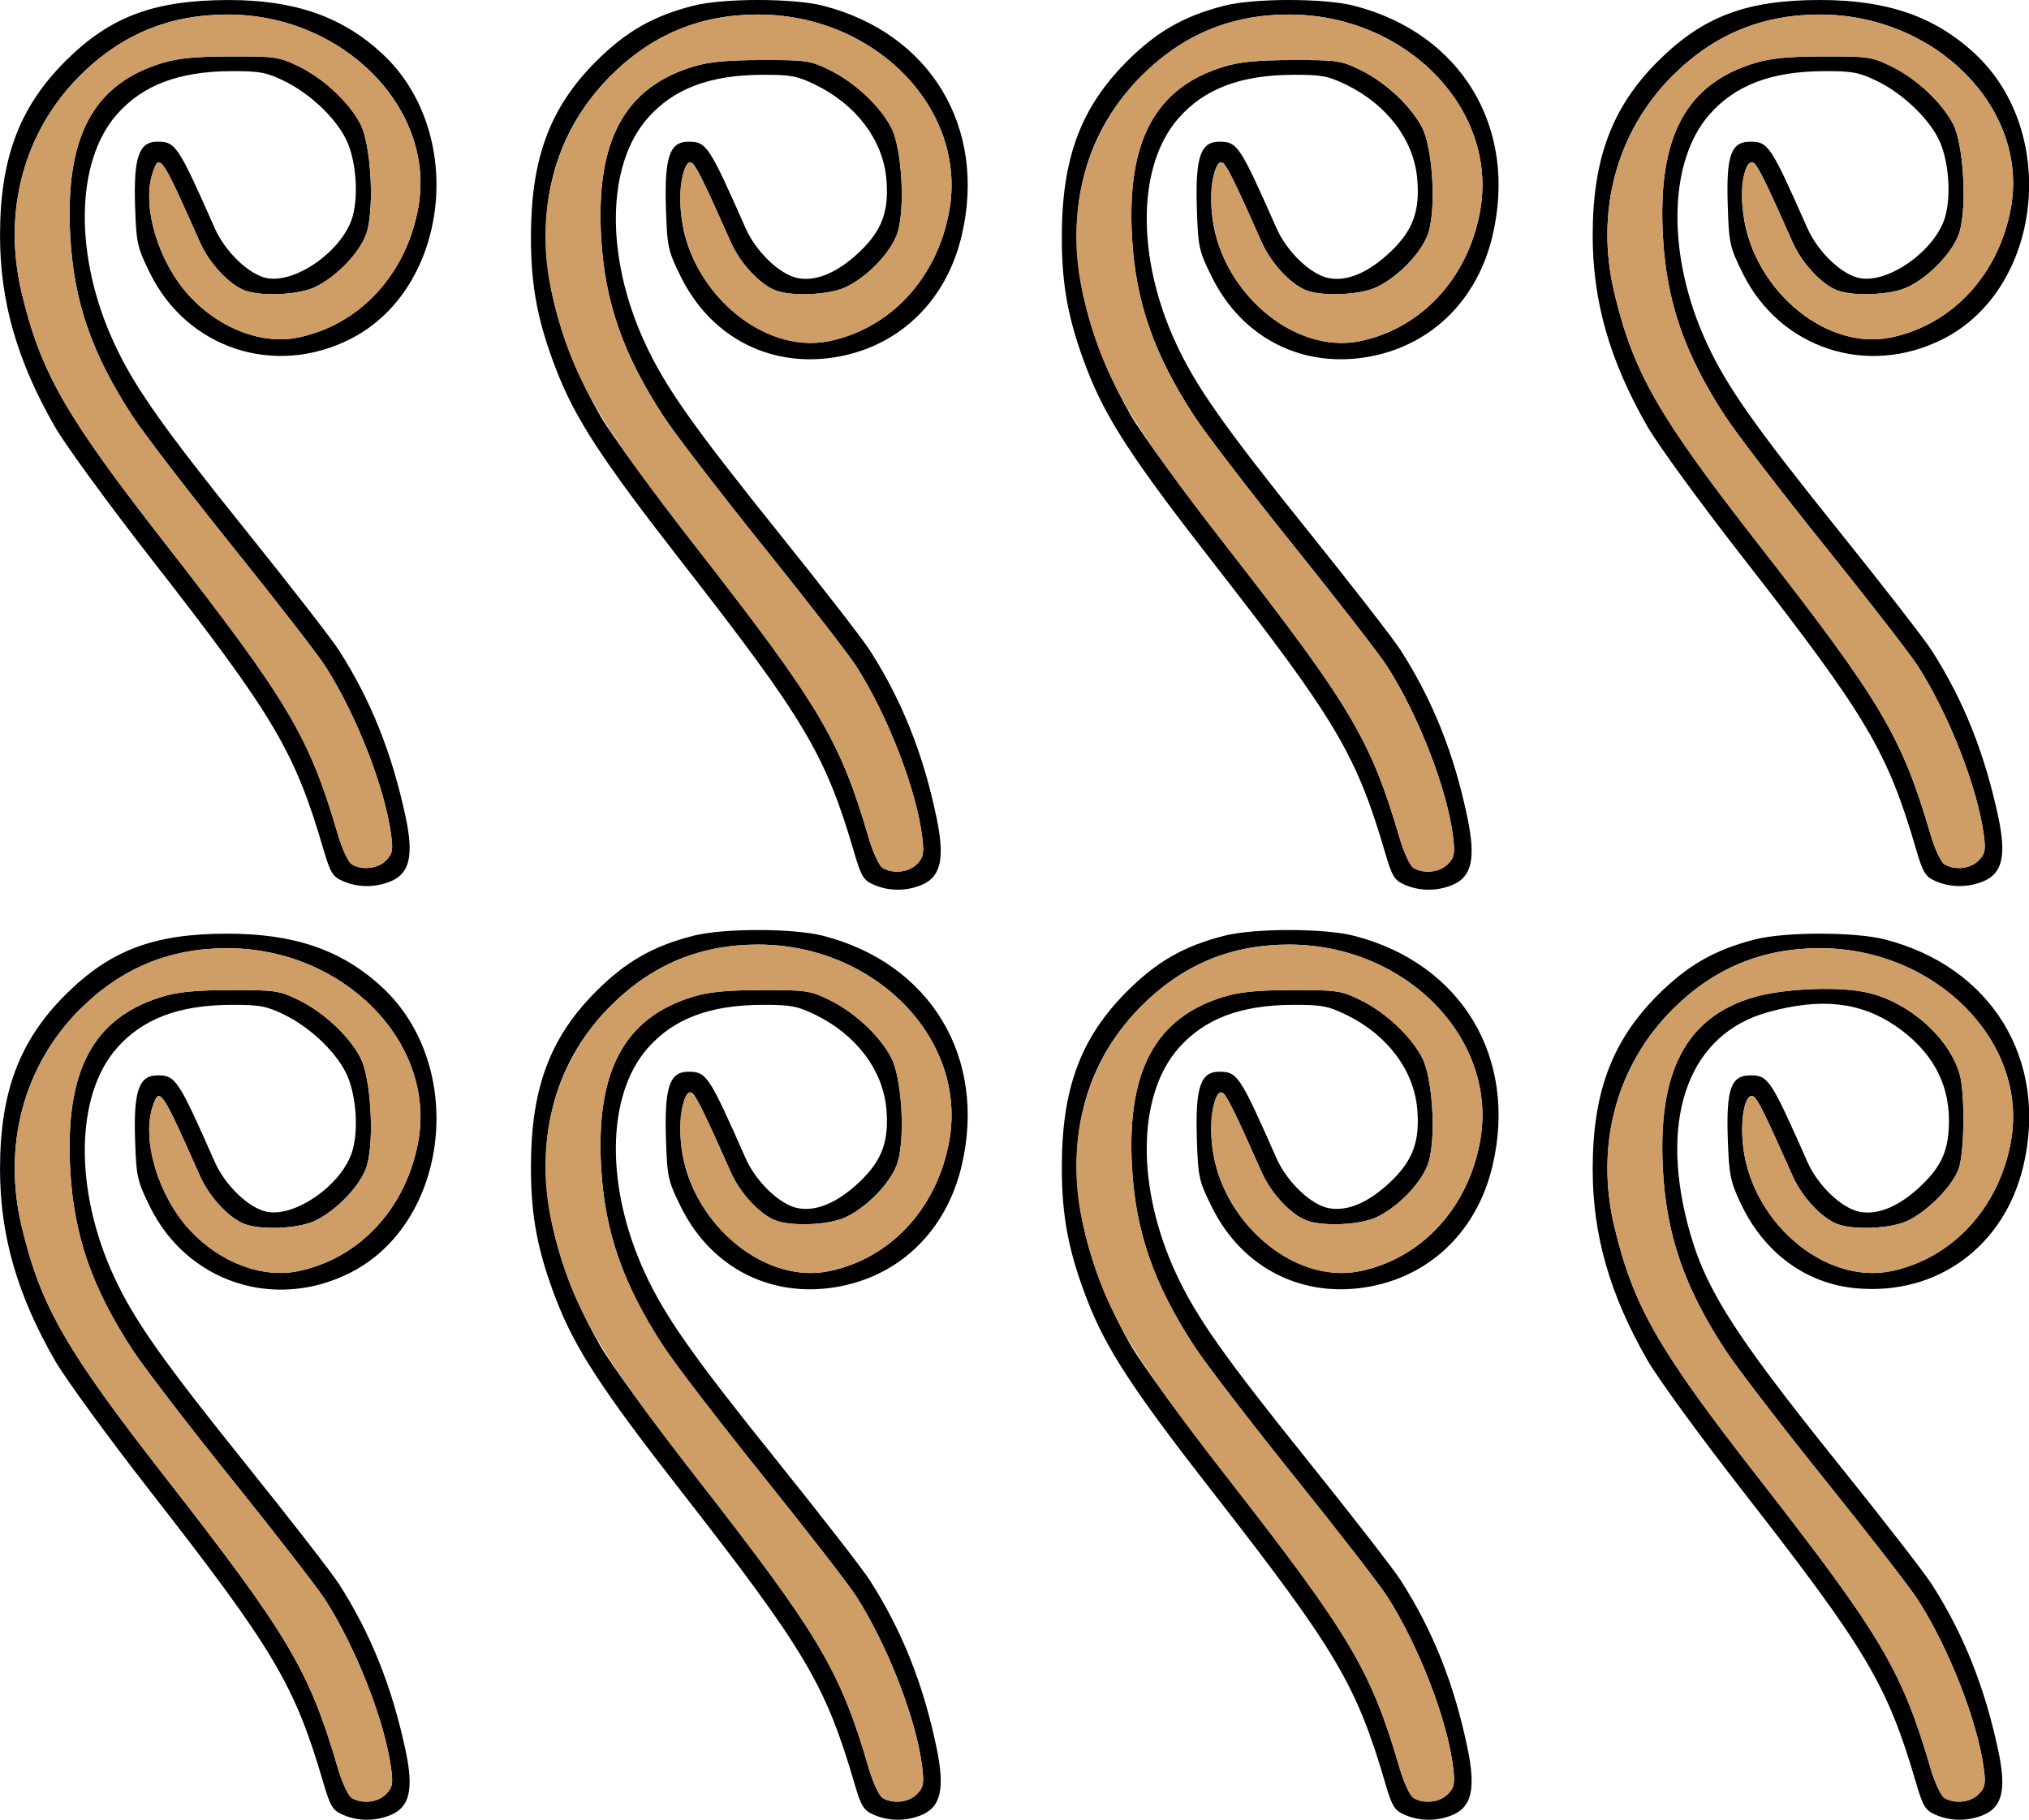 <?xml version="1.0" encoding="UTF-8" standalone="no"?>
<!DOCTYPE svg PUBLIC "-//W3C//DTD SVG 1.1//EN"
"http://www.w3.org/Graphics/SVG/1.1/DTD/svg11.dtd">
<svg width="669px" height="600px"
xmlns="http://www.w3.org/2000/svg" version="1.1">
<g transform="translate(0000, 0000) scale(1, 1)">
<path fill="#000000" stroke="none" d="
M 113.06 598.24
C 109.70 596.78 108.90 595.47 106.66 587.81
C 97.12 555.27 90.41 543.98 49.50 491.53
C 35.60 473.71 21.45 454.31 18.08 448.43
C 5.66 426.80 0.02 407.16 0.01 385.52
C -0.01 360.14 6.33 343.19 21.47 328.02
C 36.27 313.25 50.68 307.78 74.93 307.78
C 97.14 307.78 112.72 313.17 125.96 325.41
C 153.97 351.31 148.24 402.99 115.52 419.54
C 90.58 432.17 61.77 422.72 49.48 397.88
C 45.30 389.41 44.95 387.93 44.55 376.10
C 43.99 359.71 45.76 354.49 51.90 354.49
C 57.92 354.49 58.70 355.65 70.80 382.99
C 74.26 390.84 82.15 398.36 88.06 399.47
C 97.71 401.28 113.19 390.13 116.26 379.16
C 118.35 371.71 117.30 359.95 113.96 353.43
C 110.35 346.35 102.03 338.54 93.80 334.53
C 87.85 331.62 85.63 331.20 76.17 331.25
C 58.94 331.32 47.02 335.84 38.50 345.54
C 24.78 361.15 24.41 392.34 37.62 420.89
C 44.25 435.23 53.39 448.20 81.38 483.03
C 95.79 500.96 109.47 518.57 111.78 522.18
C 122.27 538.57 129.22 555.95 133.72 576.98
C 136.46 589.77 135.11 595.69 128.85 598.30
C 123.75 600.42 118.03 600.41 113.06 598.24
M 127.22 591.49
C 129.38 589.33 129.64 588.08 128.98 583.08
C 126.91 567.47 117.52 543.41 107.24 527.37
C 104.79 523.53 91.00 505.75 76.59 487.82
C 62.19 469.90 47.38 450.62 43.70 444.97
C 30.26 424.38 24.35 407.28 23.16 385.63
C 21.38 352.96 30.66 335.50 53.51 328.55
C 58.69 326.97 64.66 326.40 76.13 326.38
C 90.82 326.35 92.11 326.54 98.58 329.71
C 106.80 333.75 115.11 341.52 118.84 348.67
C 122.23 355.17 123.48 375.31 121.03 384.04
C 119.25 390.42 111.19 398.99 103.71 402.49
C 98.31 405.02 86.13 405.56 80.71 403.52
C 75.53 401.58 68.97 394.53 65.93 387.64
C 53.20 358.93 52.56 358.00 50.32 364.79
C 46.67 375.81 52.20 394.25 62.48 405.39
C 72.40 416.16 86.41 421.49 98.31 419.04
C 118.57 414.87 133.99 398.22 137.92 376.23
C 143.78 343.52 113.15 312.57 74.93 312.57
C 55.80 312.57 39.90 319.19 26.27 332.81
C 7.79 351.31 0.76 377.71 7.18 404.47
C 13.45 430.60 21.62 444.86 54.30 486.74
C 95.17 539.13 101.93 550.51 111.40 582.89
C 112.82 587.70 114.86 592.06 116.02 592.73
C 119.46 594.73 124.53 594.17 127.22 591.49"/>
<path fill="#000000" stroke="none" d="
M 288.10 598.24
C 284.74 596.78 283.94 595.47 281.70 587.81
C 272.17 555.27 265.45 543.98 224.55 491.53
C 198.48 458.13 189.59 444.49 183.39 428.42
C 177.29 412.62 175.06 401.02 175.06 384.92
C 175.03 358.90 181.24 342.12 196.52 326.83
C 206.36 316.99 215.24 311.90 228.56 308.48
C 238.41 305.95 261.53 305.95 271.39 308.48
C 306.78 317.56 325.50 348.62 317.07 384.32
C 312.12 405.28 297.27 420.06 277.17 424.01
C 254.92 428.38 234.63 418.31 224.51 397.86
C 220.25 389.27 219.98 388.00 219.58 375.46
C 219.04 358.46 220.76 353.29 226.94 353.29
C 232.96 353.29 233.74 354.46 245.84 381.80
C 249.30 389.64 257.19 397.16 263.10 398.28
C 269.30 399.44 276.35 396.37 283.65 389.38
C 290.88 382.43 293.20 376.00 292.24 365.45
C 291.07 352.68 282.33 341.11 268.85 334.53
C 262.89 331.62 260.67 331.20 251.21 331.25
C 233.98 331.32 222.06 335.84 213.54 345.54
C 199.90 361.07 199.54 391.31 212.67 419.69
C 219.30 434.04 228.43 447.01 256.43 481.83
C 270.84 499.76 284.52 517.38 286.82 520.98
C 297.45 537.60 304.47 555.23 308.82 576.24
C 311.59 589.58 310.23 595.65 303.89 598.30
C 298.80 600.42 293.08 600.41 288.10 598.24
M 302.27 591.47
C 304.45 589.29 304.72 588.04 304.08 582.65
C 302.25 567.10 292.79 542.56 282.29 526.17
C 279.83 522.34 266.04 504.55 251.63 486.62
C 237.23 468.71 222.42 449.43 218.74 443.77
C 205.46 423.43 199.44 406.19 198.22 385.03
C 196.36 353.10 205.84 335.46 228.55 328.55
C 233.73 326.97 239.70 326.40 251.17 326.38
C 265.86 326.35 267.16 326.54 273.62 329.71
C 281.84 333.75 290.15 341.52 293.87 348.67
C 297.26 355.19 298.50 374.22 296.07 382.84
C 294.29 389.22 286.24 397.80 278.75 401.29
C 273.35 403.82 261.17 404.36 255.75 402.32
C 250.58 400.38 244.02 393.33 240.97 386.44
C 232.70 367.78 229.65 361.52 228.31 360.41
C 225.87 358.38 223.82 366.79 224.49 376.10
C 226.32 401.78 251.15 423.60 273.35 419.04
C 293.68 414.86 309.03 398.22 312.99 376.10
C 318.99 342.57 288.61 311.38 249.98 311.38
C 230.84 311.38 214.94 317.99 201.31 331.62
C 174.10 358.84 172.85 399.98 197.92 443.64
C 201.29 449.52 215.43 468.92 229.34 486.74
C 270.21 539.13 276.98 550.51 286.45 582.89
C 287.86 587.70 289.90 592.06 291.06 592.73
C 294.50 594.73 299.58 594.17 302.27 591.47"/>
<path fill="#000000" stroke="none" d="
M 463.14 598.24
C 459.79 596.78 458.98 595.47 456.74 587.81
C 447.21 555.27 440.50 543.98 399.59 491.53
C 373.53 458.13 364.63 444.49 358.43 428.42
C 352.33 412.62 350.10 401.02 350.10 384.92
C 350.07 358.90 356.28 342.12 371.56 326.83
C 381.40 316.99 390.29 311.90 403.61 308.48
C 413.45 305.95 436.58 305.95 446.43 308.48
C 481.82 317.56 500.54 348.62 492.11 384.32
C 487.16 405.28 472.32 420.06 452.21 424.01
C 429.96 428.38 409.67 418.31 399.55 397.86
C 395.30 389.27 395.02 388.00 394.63 375.46
C 394.09 358.46 395.80 353.29 401.99 353.29
C 408.01 353.29 408.79 354.46 420.88 381.80
C 424.35 389.64 432.24 397.16 438.15 398.28
C 444.35 399.44 451.40 396.37 458.70 389.38
C 465.93 382.43 468.24 376.00 467.28 365.45
C 466.12 352.68 457.38 341.11 443.89 334.53
C 437.93 331.62 435.71 331.20 426.25 331.25
C 409.03 331.32 397.11 335.84 388.58 345.54
C 374.94 361.07 374.58 391.31 387.71 419.69
C 394.34 434.04 403.47 447.01 431.47 481.83
C 445.88 499.76 459.56 517.38 461.86 520.98
C 472.50 537.60 479.51 555.23 483.86 576.24
C 486.63 589.58 485.28 595.65 478.93 598.30
C 473.84 600.42 468.12 600.41 463.14 598.24
M 477.32 591.47
C 479.50 589.29 479.76 588.04 479.13 582.65
C 477.29 567.10 467.83 542.56 457.33 526.17
C 454.87 522.34 441.08 504.55 426.67 486.62
C 412.27 468.71 397.47 449.43 393.79 443.77
C 380.50 423.43 374.48 406.19 373.26 385.03
C 371.40 353.10 380.89 335.46 403.59 328.55
C 408.77 326.97 414.74 326.40 426.22 326.38
C 440.90 326.35 442.20 326.54 448.66 329.71
C 456.89 333.75 465.19 341.52 468.91 348.67
C 472.30 355.19 473.54 374.22 471.12 382.84
C 469.33 389.22 461.29 397.80 453.79 401.29
C 448.40 403.82 436.22 404.36 430.80 402.32
C 425.62 400.38 419.06 393.33 416.01 386.44
C 407.74 367.78 404.70 361.52 403.35 360.41
C 400.91 358.38 398.86 366.79 399.53 376.10
C 401.36 401.78 426.19 423.60 448.40 419.04
C 468.72 414.86 484.08 398.22 488.03 376.10
C 494.03 342.57 463.65 311.38 425.02 311.38
C 405.88 311.38 389.99 317.99 376.35 331.62
C 349.14 358.84 347.89 399.98 372.96 443.64
C 376.33 449.52 390.48 468.92 404.39 486.74
C 445.26 539.13 452.02 550.51 461.49 582.89
C 462.90 587.70 464.94 592.06 466.11 592.73
C 469.55 594.73 474.62 594.17 477.32 591.47"/>
<path fill="#000000" stroke="none" d="
M 638.19 598.24
C 634.83 596.78 634.03 595.47 631.79 587.81
C 622.25 555.27 615.54 543.98 574.63 491.53
C 560.73 473.71 546.58 454.31 543.21 448.43
C 530.79 426.80 525.15 407.16 525.14 385.52
C 525.12 360.14 531.46 343.19 546.60 328.02
C 556.44 318.19 565.33 313.10 578.65 309.68
C 588.49 307.15 611.62 307.15 621.47 309.68
C 656.62 318.68 675.40 349.38 667.15 384.32
C 660.90 410.86 638.75 427.09 612.06 424.68
C 595.48 423.20 581.63 413.02 573.93 396.67
C 570.52 389.45 570.09 387.26 569.68 375.33
C 569.14 358.97 570.74 354.49 577.13 354.49
C 583.04 354.49 583.86 355.74 595.93 382.99
C 599.39 390.84 607.28 398.36 613.19 399.47
C 619.38 400.62 626.44 397.58 633.68 390.62
C 640.35 384.22 642.62 378.79 642.61 369.32
C 642.60 356.65 636.68 346.19 625.00 338.20
C 613.35 330.24 600.27 328.84 582.83 333.69
C 557.32 340.79 547.18 367.34 556.33 403.08
C 561.71 424.12 570.81 438.61 606.51 483.03
C 620.92 500.96 634.60 518.57 636.90 522.18
C 647.40 538.57 654.35 555.95 658.85 576.98
C 661.59 589.77 660.24 595.69 653.98 598.30
C 648.88 600.42 643.16 600.41 638.19 598.24
M 652.35 591.49
C 654.50 589.33 654.77 588.08 654.11 583.08
C 652.04 567.47 642.65 543.41 632.37 527.37
C 629.92 523.53 616.13 505.75 601.72 487.82
C 587.32 469.90 572.51 450.62 568.83 444.97
C 555.39 424.38 549.48 407.28 548.29 385.63
C 546.53 353.28 555.86 335.43 578.00 328.80
C 587.41 325.99 604.70 325.11 614.44 326.95
C 628.57 329.60 642.71 341.77 646.18 354.28
C 647.86 360.32 647.73 378.91 645.97 384.79
C 644.25 390.49 635.80 399.23 628.84 402.49
C 623.44 405.02 611.26 405.56 605.84 403.52
C 600.66 401.58 594.10 394.53 591.06 387.64
C 582.82 369.07 579.74 362.72 578.43 361.64
C 575.88 359.52 573.90 366.81 574.56 375.96
C 576.42 402.02 601.28 423.76 623.79 418.99
C 643.81 414.74 659.16 398.05 663.05 376.23
C 668.90 343.52 638.28 312.57 600.06 312.57
C 580.93 312.57 565.03 319.19 551.40 332.81
C 532.92 351.31 525.88 377.71 532.31 404.47
C 538.58 430.60 546.75 444.86 579.43 486.74
C 620.30 539.13 627.06 550.51 636.53 582.89
C 637.95 587.70 639.99 592.06 641.15 592.73
C 644.59 594.73 649.66 594.17 652.35 591.49"/>
<path fill="#000000" stroke="none" d="
M 288.10 291.65
C 284.74 290.19 283.94 288.89 281.70 281.22
C 272.17 248.68 265.45 237.39 224.55 184.95
C 198.48 151.54 189.59 137.90 183.39 121.83
C 177.29 106.04 175.06 94.43 175.06 78.34
C 175.03 52.31 181.24 35.53 196.52 20.24
C 206.36 10.41 215.24 5.32 228.56 1.89
C 238.41 -0.63 261.53 -0.63 271.39 1.89
C 306.78 10.97 325.50 42.04 317.07 77.74
C 312.12 98.69 297.27 113.47 277.17 117.43
C 254.92 121.80 234.63 111.72 224.51 91.27
C 220.25 82.68 219.98 81.41 219.58 68.87
C 219.04 51.87 220.76 46.71 226.94 46.71
C 232.96 46.71 233.74 47.87 245.84 75.21
C 249.30 83.05 257.19 90.57 263.10 91.69
C 269.30 92.85 276.35 89.78 283.65 82.79
C 290.88 75.84 293.20 69.41 292.24 58.86
C 291.07 46.10 282.33 34.53 268.85 27.94
C 262.89 25.03 260.67 24.61 251.21 24.66
C 233.98 24.73 222.06 29.26 213.54 38.96
C 199.90 54.48 199.54 84.72 212.67 113.10
C 219.30 127.45 228.43 140.42 256.43 175.25
C 270.84 193.17 284.52 210.79 286.82 214.40
C 297.45 231.02 304.47 248.65 308.82 269.65
C 311.59 282.99 310.23 289.07 303.89 291.71
C 298.80 293.83 293.08 293.82 288.10 291.65
M 302.27 284.89
C 304.45 282.71 304.72 281.45 304.08 276.06
C 302.25 260.51 292.79 235.98 282.29 219.58
C 279.83 215.75 266.04 197.96 251.63 180.04
C 237.23 162.12 222.42 142.84 218.74 137.19
C 205.46 116.84 199.44 99.60 198.22 78.44
C 196.36 46.51 205.84 28.87 228.55 21.96
C 233.73 20.38 239.70 19.81 251.17 19.80
C 265.86 19.76 267.16 19.95 273.62 23.13
C 281.84 27.16 290.15 34.93 293.87 42.08
C 297.26 48.60 298.50 67.63 296.07 76.25
C 294.29 82.63 286.24 91.21 278.75 94.71
C 273.35 97.23 261.17 97.77 255.75 95.74
C 250.58 93.80 244.02 86.74 240.97 79.86
C 232.70 61.20 229.65 54.93 228.31 53.82
C 225.87 51.80 223.82 60.20 224.49 69.51
C 226.32 95.20 251.15 117.02 273.35 112.46
C 293.68 108.28 309.03 91.63 312.99 69.51
C 318.99 35.99 288.61 4.79 249.98 4.79
C 230.84 4.79 214.94 11.40 201.31 25.03
C 174.10 52.25 172.85 93.39 197.92 137.05
C 201.29 142.93 215.43 162.34 229.34 180.16
C 270.21 232.54 276.98 243.93 286.45 276.30
C 287.86 281.11 289.90 285.47 291.06 286.14
C 294.50 288.14 299.58 287.58 302.27 284.89"/>
<path fill="#000000" stroke="none" d="
M 463.14 291.65
C 459.79 290.19 458.98 288.89 456.74 281.22
C 447.21 248.68 440.50 237.39 399.59 184.95
C 373.53 151.54 364.63 137.90 358.43 121.83
C 352.33 106.04 350.10 94.43 350.10 78.34
C 350.07 52.31 356.28 35.53 371.56 20.24
C 381.40 10.41 390.29 5.32 403.61 1.89
C 413.45 -0.63 436.58 -0.63 446.43 1.89
C 481.82 10.97 500.54 42.04 492.11 77.74
C 487.16 98.69 472.32 113.47 452.21 117.43
C 429.96 121.80 409.67 111.72 399.55 91.27
C 395.30 82.68 395.02 81.41 394.63 68.87
C 394.09 51.87 395.80 46.71 401.99 46.71
C 408.01 46.71 408.79 47.87 420.88 75.21
C 424.35 83.05 432.24 90.57 438.15 91.69
C 444.35 92.85 451.40 89.78 458.70 82.79
C 465.93 75.84 468.24 69.41 467.28 58.86
C 466.12 46.10 457.38 34.53 443.89 27.94
C 437.93 25.03 435.71 24.61 426.25 24.66
C 409.03 24.73 397.11 29.26 388.58 38.96
C 374.94 54.48 374.58 84.72 387.71 113.10
C 394.34 127.45 403.47 140.42 431.47 175.25
C 445.88 193.17 459.56 210.79 461.86 214.40
C 472.50 231.02 479.51 248.65 483.86 269.65
C 486.63 282.99 485.28 289.07 478.93 291.71
C 473.84 293.83 468.12 293.82 463.14 291.65
M 477.32 284.89
C 479.50 282.71 479.76 281.45 479.13 276.06
C 477.29 260.51 467.83 235.98 457.33 219.58
C 454.87 215.75 441.08 197.96 426.67 180.04
C 412.27 162.12 397.47 142.84 393.79 137.19
C 380.50 116.84 374.48 99.60 373.26 78.44
C 371.40 46.51 380.89 28.87 403.59 21.96
C 408.77 20.38 414.74 19.81 426.22 19.80
C 440.90 19.76 442.20 19.95 448.66 23.13
C 456.89 27.16 465.19 34.93 468.91 42.08
C 472.30 48.60 473.54 67.63 471.12 76.25
C 469.33 82.63 461.29 91.21 453.79 94.71
C 448.40 97.23 436.22 97.77 430.80 95.74
C 425.62 93.80 419.06 86.74 416.01 79.86
C 407.74 61.20 404.70 54.93 403.35 53.82
C 400.91 51.80 398.86 60.20 399.53 69.51
C 401.36 95.20 426.19 117.02 448.40 112.46
C 468.72 108.28 484.08 91.63 488.03 69.51
C 494.03 35.99 463.65 4.79 425.02 4.79
C 405.88 4.79 389.99 11.40 376.35 25.03
C 349.14 52.25 347.89 93.39 372.96 137.05
C 376.33 142.93 390.48 162.34 404.39 180.16
C 445.26 232.54 452.02 243.93 461.49 276.30
C 462.90 281.11 464.94 285.47 466.11 286.14
C 469.55 288.14 474.62 287.58 477.32 284.89"/>
<path fill="#000000" stroke="none" d="
M 113.06 290.46
C 109.70 288.99 108.90 287.69 106.66 280.02
C 97.12 247.49 90.41 236.19 49.50 183.75
C 35.60 165.93 21.45 146.53 18.08 140.65
C 5.66 119.02 0.02 99.38 0.01 77.74
C -0.01 52.36 6.33 35.40 21.47 20.24
C 36.24 5.49 50.71 0.05 75.36 0.01
C 97.09 -0.01 112.81 5.46 125.96 17.63
C 153.97 43.52 148.24 95.21 115.52 111.76
C 90.58 124.38 61.77 114.93 49.48 90.10
C 45.30 81.63 44.95 80.14 44.55 68.31
C 43.99 51.93 45.76 46.71 51.90 46.71
C 57.92 46.71 58.70 47.87 70.80 75.21
C 74.26 83.05 82.15 90.57 88.06 91.69
C 97.71 93.50 113.19 82.35 116.26 71.38
C 118.35 63.93 117.30 52.17 113.96 45.64
C 110.35 38.56 102.03 30.75 93.80 26.74
C 87.85 23.83 85.63 23.41 76.17 23.46
C 58.94 23.53 47.02 28.06 38.50 37.76
C 24.78 53.37 24.41 84.55 37.62 113.10
C 44.25 127.45 53.39 140.42 81.38 175.25
C 95.79 193.17 109.47 210.79 111.78 214.40
C 122.27 230.79 129.22 248.17 133.72 269.20
C 136.46 281.99 135.11 287.90 128.85 290.51
C 123.75 292.63 118.03 292.62 113.06 290.46
M 127.22 283.70
C 129.38 281.54 129.64 280.30 128.98 275.29
C 126.91 259.69 117.52 235.63 107.24 219.58
C 104.79 215.75 91.00 197.96 76.59 180.04
C 62.19 162.12 47.38 142.84 43.70 137.19
C 30.26 116.60 24.35 99.50 23.16 77.84
C 21.38 45.17 30.66 27.71 53.51 20.77
C 58.69 19.19 64.66 18.61 76.13 18.60
C 90.82 18.56 92.11 18.75 98.58 21.93
C 106.80 25.96 115.11 33.74 118.84 40.89
C 122.23 47.39 123.48 67.52 121.03 76.25
C 119.25 82.63 111.19 91.21 103.71 94.71
C 98.31 97.23 86.13 97.77 80.71 95.74
C 75.53 93.80 68.97 86.74 65.93 79.86
C 53.20 51.15 52.56 50.22 50.32 57.01
C 46.67 68.02 52.20 86.47 62.48 97.60
C 72.40 108.37 86.41 113.70 98.31 111.26
C 118.57 107.09 133.99 90.43 137.92 68.44
C 143.78 35.74 113.15 4.79 74.93 4.79
C 55.80 4.79 39.90 11.40 26.27 25.03
C 7.79 43.52 0.76 69.93 7.18 96.68
C 13.45 122.81 21.62 137.08 54.30 178.96
C 95.17 231.34 101.93 242.73 111.40 275.10
C 112.82 279.92 114.86 284.28 116.02 284.95
C 119.46 286.95 124.53 286.38 127.22 283.70"/>
<path fill="#000000" stroke="none" d="
M 638.19 290.46
C 634.83 288.99 634.03 287.69 631.79 280.02
C 622.25 247.49 615.54 236.19 574.63 183.75
C 560.73 165.93 546.58 146.53 543.21 140.65
C 530.79 119.02 525.15 99.38 525.14 77.74
C 525.12 52.36 531.46 35.40 546.60 20.24
C 561.40 5.46 575.81 0.00 600.06 0.00
C 622.27 0.00 637.85 5.39 651.09 17.63
C 679.09 43.52 673.36 95.21 640.65 111.76
C 615.70 124.40 586.90 114.93 574.60 90.07
C 570.34 81.47 570.06 80.23 569.67 67.60
C 569.14 51.17 570.74 46.71 577.13 46.71
C 583.04 46.71 583.86 47.95 595.93 75.21
C 599.39 83.05 607.28 90.57 613.19 91.69
C 622.84 93.50 638.32 82.35 641.39 71.38
C 643.47 63.93 642.43 52.17 639.09 45.64
C 635.48 38.56 627.16 30.75 618.93 26.74
C 612.97 23.83 610.76 23.41 601.30 23.46
C 584.07 23.53 572.15 28.06 563.63 37.76
C 549.91 53.37 549.54 84.55 562.75 113.10
C 569.38 127.45 578.52 140.42 606.51 175.25
C 620.92 193.17 634.60 210.79 636.90 214.40
C 647.40 230.79 654.35 248.17 658.85 269.20
C 661.59 281.99 660.24 287.90 653.98 290.51
C 648.88 292.63 643.16 292.62 638.19 290.46
M 652.35 283.70
C 654.50 281.54 654.77 280.30 654.11 275.29
C 652.04 259.69 642.65 235.63 632.37 219.58
C 629.92 215.75 616.13 197.96 601.72 180.04
C 587.32 162.12 572.51 142.84 568.83 137.19
C 555.39 116.60 549.48 99.50 548.29 77.84
C 546.51 45.17 555.79 27.71 578.64 20.77
C 583.82 19.19 589.79 18.61 601.26 18.60
C 615.95 18.56 617.24 18.75 623.70 21.93
C 631.93 25.96 640.24 33.74 643.97 40.89
C 647.36 47.39 648.61 67.52 646.16 76.25
C 644.37 82.63 636.32 91.21 628.84 94.71
C 623.44 97.23 611.26 97.77 605.84 95.74
C 600.66 93.80 594.10 86.74 591.06 79.86
C 582.82 61.28 579.74 54.93 578.43 53.86
C 575.88 51.74 573.90 59.03 574.56 68.18
C 576.41 94.00 601.18 115.83 623.44 111.26
C 643.70 107.09 659.12 90.43 663.05 68.44
C 668.90 35.74 638.28 4.79 600.06 4.79
C 580.93 4.79 565.03 11.40 551.40 25.03
C 532.92 43.52 525.88 69.93 532.31 96.68
C 538.58 122.81 546.75 137.08 579.43 178.96
C 620.30 231.34 627.06 242.73 636.53 275.10
C 637.95 279.92 639.99 284.28 641.15 284.95
C 644.59 286.95 649.66 286.38 652.35 283.70"/>
<path fill="#cf9e66" stroke="none" d="
M 116.02 592.73
C 114.86 592.06 112.82 587.70 111.40 582.89
C 101.93 550.51 95.17 539.13 54.30 486.74
C 21.62 444.86 13.45 430.60 7.18 404.47
C 0.76 377.71 7.79 351.31 26.27 332.81
C 39.90 319.19 55.80 312.57 74.93 312.57
C 113.15 312.57 143.78 343.52 137.92 376.23
C 133.99 398.22 118.57 414.87 98.31 419.04
C 86.41 421.49 72.40 416.16 62.48 405.39
C 52.20 394.25 46.67 375.81 50.32 364.79
C 52.56 358.00 53.20 358.93 65.93 387.64
C 68.97 394.53 75.53 401.58 80.71 403.52
C 86.13 405.56 98.31 405.02 103.71 402.49
C 111.19 398.99 119.25 390.42 121.03 384.04
C 123.48 375.31 122.23 355.17 118.84 348.67
C 115.11 341.52 106.80 333.75 98.58 329.71
C 92.11 326.54 90.82 326.35 76.13 326.38
C 64.66 326.40 58.69 326.97 53.51 328.55
C 30.66 335.50 21.38 352.96 23.16 385.63
C 24.35 407.28 30.26 424.38 43.70 444.97
C 47.38 450.62 62.19 469.90 76.59 487.82
C 91.00 505.75 104.79 523.53 107.24 527.37
C 117.52 543.41 126.91 567.47 128.98 583.08
C 129.64 588.08 129.38 589.33 127.22 591.49
C 124.53 594.17 119.46 594.73 116.02 592.73"/>
<path fill="#cf9e66" stroke="none" d="
M 291.06 592.73
C 289.90 592.06 287.86 587.70 286.45 582.89
C 276.98 550.51 270.21 539.13 229.34 486.74
C 196.66 444.86 188.49 430.60 182.22 404.47
C 175.67 377.17 182.74 350.20 201.31 331.62
C 214.94 317.99 230.84 311.38 249.98 311.38
C 288.61 311.38 318.99 342.57 312.99 376.10
C 309.03 398.22 293.68 414.86 273.35 419.04
C 256.55 422.49 237.64 411.05 228.72 392.01
C 224.47 382.93 223.02 370.67 225.36 363.59
C 227.60 356.80 228.24 357.74 240.97 386.44
C 244.02 393.33 250.58 400.38 255.75 402.32
C 261.17 404.36 273.35 403.82 278.75 401.29
C 286.24 397.80 294.29 389.22 296.07 382.84
C 298.50 374.22 297.26 355.19 293.87 348.67
C 290.15 341.52 281.84 333.75 273.62 329.71
C 267.16 326.54 265.86 326.35 251.17 326.38
C 239.70 326.40 233.73 326.97 228.55 328.55
C 205.84 335.46 196.36 353.10 198.22 385.03
C 199.44 406.19 205.46 423.43 218.74 443.77
C 222.42 449.43 237.23 468.71 251.63 486.62
C 266.04 504.55 279.83 522.34 282.29 526.17
C 292.79 542.56 302.25 567.10 304.08 582.65
C 304.72 588.04 304.45 589.29 302.27 591.47
C 299.58 594.17 294.50 594.73 291.06 592.73"/>
<path fill="#cf9e66" stroke="none" d="
M 466.11 592.73
C 464.94 592.06 462.90 587.70 461.49 582.89
C 452.02 550.51 445.26 539.13 404.39 486.74
C 371.70 444.86 363.54 430.60 357.27 404.47
C 350.71 377.17 357.78 350.20 376.35 331.62
C 389.99 317.99 405.88 311.38 425.02 311.38
C 463.65 311.38 494.03 342.57 488.03 376.10
C 484.08 398.22 468.72 414.86 448.40 419.04
C 431.59 422.49 412.68 411.05 403.76 392.01
C 399.52 382.93 398.07 370.67 400.40 363.59
C 402.65 356.80 403.28 357.74 416.01 386.44
C 419.06 393.33 425.62 400.38 430.80 402.32
C 436.22 404.36 448.40 403.82 453.79 401.29
C 461.29 397.80 469.33 389.22 471.12 382.84
C 473.54 374.22 472.30 355.19 468.91 348.67
C 465.19 341.52 456.89 333.75 448.66 329.71
C 442.20 326.54 440.90 326.35 426.22 326.38
C 414.74 326.40 408.77 326.97 403.59 328.55
C 380.89 335.46 371.40 353.10 373.26 385.03
C 374.48 406.19 380.50 423.43 393.79 443.77
C 397.47 449.43 412.27 468.71 426.67 486.62
C 441.08 504.55 454.87 522.34 457.33 526.17
C 467.83 542.56 477.29 567.10 479.13 582.65
C 479.76 588.04 479.50 589.29 477.32 591.47
C 474.62 594.17 469.55 594.73 466.11 592.73"/>
<path fill="#cf9e66" stroke="none" d="
M 641.15 592.73
C 639.99 592.06 637.95 587.70 636.53 582.89
C 627.06 550.51 620.30 539.13 579.43 486.74
C 546.75 444.86 538.58 430.60 532.31 404.47
C 525.88 377.71 532.92 351.31 551.40 332.81
C 565.03 319.19 580.93 312.57 600.06 312.57
C 638.28 312.57 668.90 343.52 663.05 376.23
C 659.16 398.05 643.81 414.74 623.79 418.99
C 601.28 423.76 576.42 402.02 574.56 375.96
C 573.90 366.81 575.88 359.52 578.43 361.64
C 579.74 362.72 582.82 369.07 591.06 387.64
C 594.10 394.53 600.66 401.58 605.84 403.52
C 611.26 405.56 623.44 405.02 628.84 402.49
C 635.80 399.23 644.25 390.49 645.97 384.79
C 647.73 378.91 647.86 360.32 646.18 354.28
C 642.71 341.77 628.57 329.60 614.44 326.95
C 604.70 325.11 587.41 325.99 578.00 328.80
C 555.86 335.43 546.53 353.28 548.29 385.63
C 549.48 407.28 555.39 424.38 568.83 444.97
C 572.51 450.62 587.32 469.90 601.72 487.82
C 616.13 505.75 629.92 523.53 632.37 527.37
C 642.65 543.41 652.04 567.47 654.11 583.08
C 654.77 588.08 654.50 589.33 652.35 591.49
C 649.66 594.17 644.59 594.73 641.15 592.73"/>
<path fill="#cf9e66" stroke="none" d="
M 291.06 286.14
C 289.90 285.47 287.86 281.11 286.45 276.30
C 276.98 243.93 270.21 232.54 229.34 180.16
C 196.66 138.28 188.49 124.01 182.22 97.88
C 175.67 70.59 182.74 43.62 201.31 25.03
C 214.94 11.40 230.84 4.79 249.98 4.79
C 288.61 4.79 318.99 35.99 312.99 69.51
C 309.03 91.63 293.68 108.28 273.35 112.46
C 256.55 115.90 237.64 104.47 228.72 85.43
C 224.47 76.35 223.02 64.08 225.36 57.01
C 227.60 50.22 228.24 51.15 240.97 79.86
C 244.02 86.74 250.58 93.80 255.75 95.74
C 261.17 97.77 273.35 97.23 278.75 94.71
C 286.24 91.21 294.29 82.63 296.07 76.25
C 298.50 67.63 297.26 48.60 293.87 42.08
C 290.15 34.93 281.84 27.16 273.62 23.13
C 267.16 19.95 265.86 19.76 251.17 19.80
C 239.70 19.81 233.73 20.38 228.55 21.96
C 205.84 28.87 196.36 46.51 198.22 78.44
C 199.44 99.60 205.46 116.84 218.74 137.19
C 222.42 142.84 237.23 162.12 251.63 180.04
C 266.04 197.96 279.83 215.75 282.29 219.58
C 292.79 235.98 302.25 260.51 304.08 276.06
C 304.72 281.45 304.45 282.71 302.27 284.89
C 299.58 287.58 294.50 288.14 291.06 286.14"/>
<path fill="#cf9e66" stroke="none" d="
M 466.11 286.14
C 464.94 285.47 462.90 281.11 461.49 276.30
C 452.02 243.93 445.26 232.54 404.39 180.16
C 371.70 138.28 363.54 124.01 357.27 97.88
C 350.71 70.59 357.78 43.62 376.35 25.03
C 389.99 11.40 405.88 4.79 425.02 4.79
C 463.65 4.79 494.03 35.99 488.03 69.51
C 484.08 91.63 468.72 108.28 448.40 112.46
C 431.59 115.90 412.68 104.47 403.76 85.43
C 399.52 76.35 398.07 64.08 400.40 57.01
C 402.65 50.22 403.28 51.15 416.01 79.86
C 419.06 86.74 425.62 93.80 430.80 95.74
C 436.22 97.77 448.40 97.23 453.79 94.71
C 461.29 91.21 469.33 82.63 471.12 76.25
C 473.54 67.63 472.30 48.60 468.91 42.08
C 465.19 34.93 456.89 27.16 448.66 23.13
C 442.20 19.95 440.90 19.76 426.22 19.80
C 414.74 19.81 408.77 20.38 403.59 21.96
C 380.89 28.87 371.40 46.51 373.26 78.44
C 374.48 99.60 380.50 116.84 393.79 137.19
C 397.47 142.84 412.27 162.12 426.67 180.04
C 441.08 197.96 454.87 215.75 457.33 219.58
C 467.83 235.98 477.29 260.51 479.13 276.06
C 479.76 281.45 479.50 282.71 477.32 284.89
C 474.62 287.58 469.55 288.14 466.11 286.14"/>
<path fill="#cf9e66" stroke="none" d="
M 116.02 284.95
C 114.86 284.28 112.82 279.92 111.40 275.10
C 101.93 242.73 95.17 231.34 54.30 178.96
C 21.62 137.08 13.45 122.81 7.18 96.68
C 0.76 69.93 7.79 43.52 26.27 25.03
C 39.95 11.35 55.75 4.85 75.36 4.80
C 113.09 4.73 143.75 35.92 137.92 68.44
C 133.99 90.43 118.57 107.09 98.31 111.26
C 86.41 113.70 72.40 108.37 62.48 97.60
C 52.20 86.47 46.67 68.02 50.32 57.01
C 52.56 50.22 53.20 51.15 65.93 79.86
C 68.97 86.74 75.53 93.80 80.71 95.74
C 86.13 97.77 98.31 97.23 103.71 94.71
C 111.19 91.21 119.25 82.63 121.03 76.25
C 123.48 67.52 122.23 47.39 118.84 40.89
C 115.11 33.74 106.80 25.96 98.58 21.93
C 92.11 18.75 90.82 18.56 76.13 18.60
C 64.66 18.61 58.69 19.19 53.51 20.77
C 30.66 27.71 21.38 45.17 23.16 77.84
C 24.35 99.50 30.26 116.60 43.70 137.19
C 47.38 142.84 62.19 162.12 76.59 180.04
C 91.00 197.96 104.79 215.75 107.24 219.58
C 117.52 235.63 126.91 259.69 128.98 275.29
C 129.64 280.30 129.38 281.54 127.22 283.70
C 124.53 286.38 119.46 286.95 116.02 284.95"/>
<path fill="#cf9e66" stroke="none" d="
M 641.15 284.95
C 639.99 284.28 637.95 279.92 636.53 275.10
C 627.06 242.73 620.30 231.34 579.43 178.96
C 546.75 137.08 538.58 122.81 532.31 96.68
C 525.88 69.93 532.92 43.52 551.40 25.03
C 565.03 11.40 580.93 4.79 600.06 4.79
C 638.28 4.79 668.90 35.74 663.05 68.44
C 659.12 90.43 643.70 107.09 623.44 111.26
C 606.63 114.71 587.72 103.27 578.80 84.23
C 574.54 75.11 573.00 62.26 575.48 56.30
C 577.86 50.56 578.52 51.57 591.06 79.86
C 594.10 86.74 600.66 93.80 605.84 95.74
C 611.26 97.77 623.44 97.23 628.84 94.71
C 636.32 91.21 644.37 82.63 646.16 76.25
C 648.61 67.52 647.36 47.39 643.97 40.89
C 640.24 33.74 631.93 25.96 623.70 21.93
C 617.24 18.75 615.95 18.56 601.26 18.60
C 589.79 18.61 583.82 19.19 578.64 20.77
C 555.79 27.71 546.51 45.17 548.29 77.84
C 549.48 99.50 555.39 116.60 568.83 137.19
C 572.51 142.84 587.32 162.12 601.72 180.04
C 616.13 197.96 629.92 215.75 632.37 219.58
C 642.65 235.63 652.04 259.69 654.11 275.29
C 654.77 280.30 654.50 281.54 652.35 283.70
C 649.66 286.38 644.59 286.95 641.15 284.95"/>
</g>
</svg>
